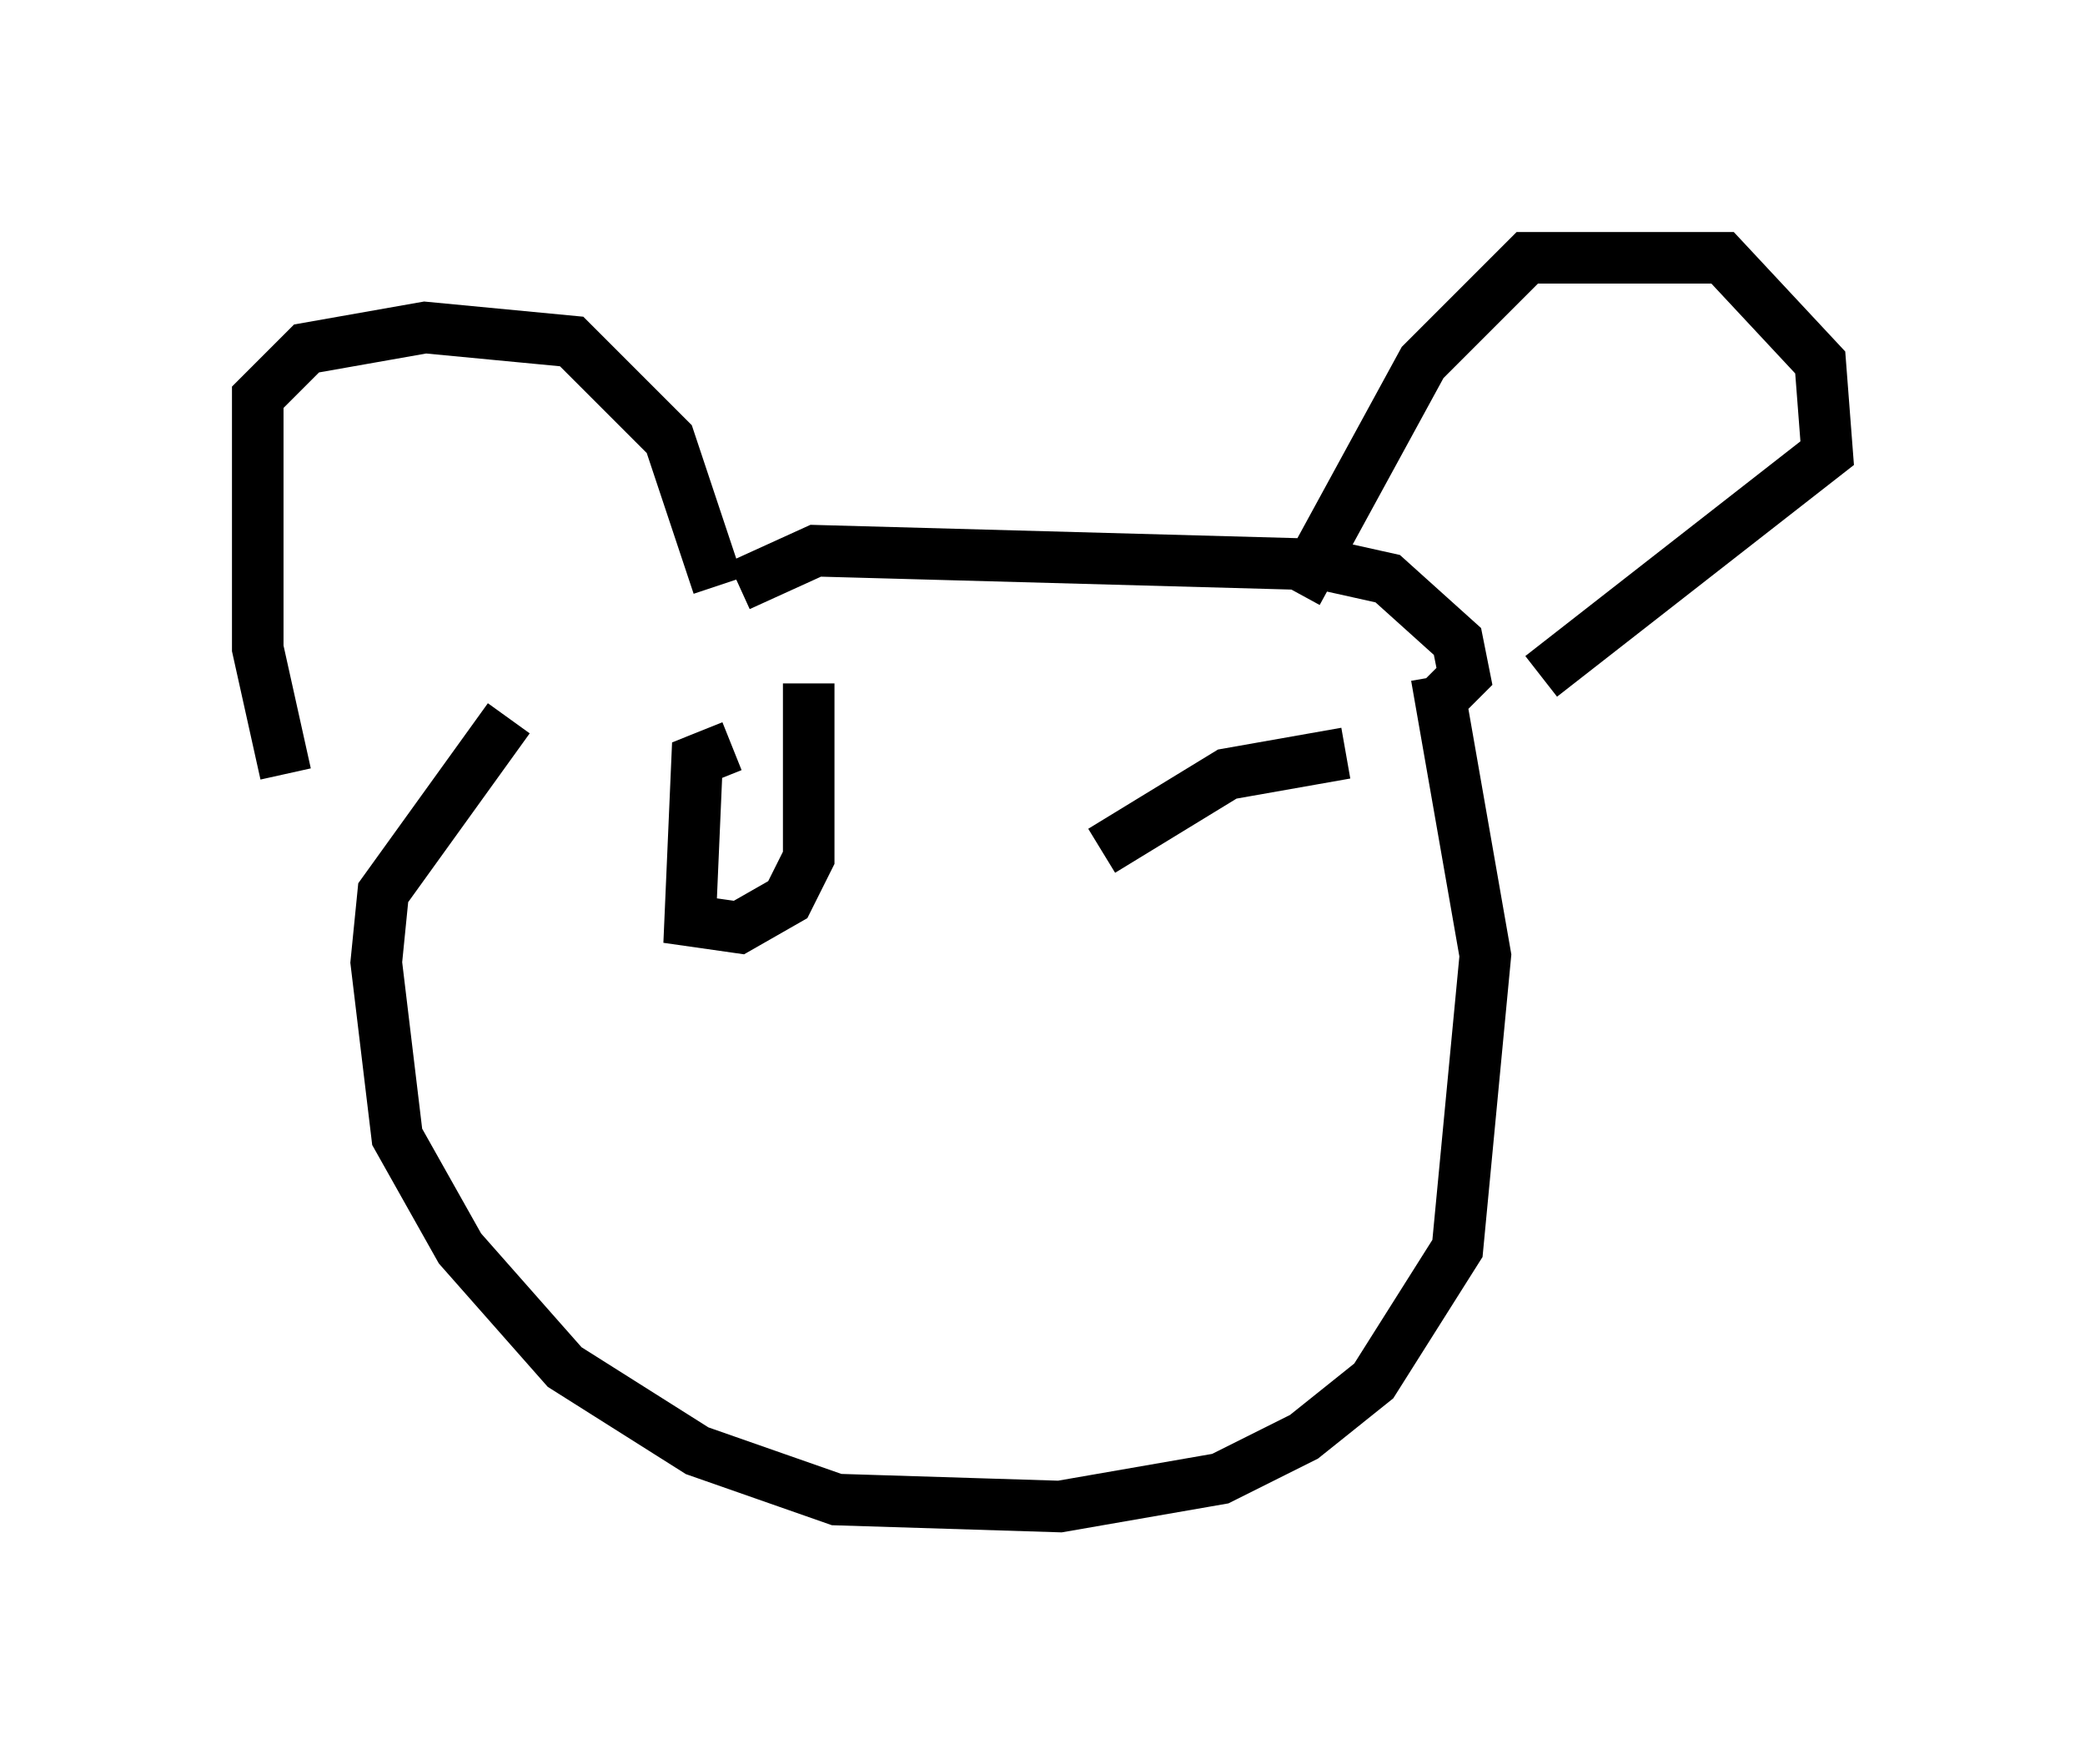 <?xml version="1.0" encoding="utf-8" ?>
<svg baseProfile="full" height="34.222" version="1.1" width="40.446" xmlns="http://www.w3.org/2000/svg" xmlns:ev="http://www.w3.org/2001/xml-events" xmlns:xlink="http://www.w3.org/1999/xlink"><defs /><rect fill="white" height="34.222" width="40.446" x="0" y="0" /><path d="M6.353, 15.825 m-0.812, -0.812 l-0.541, -2.436 0.0, -4.871 l0.947, -0.947 2.3, -0.406 l2.842, 0.271 1.894, 1.894 l0.947, 2.842 m0.406, 0.0 l1.488, -0.677 9.878, 0.271 l1.218, 0.271 1.353, 1.218 l0.135, 0.677 -0.541, 0.541 m-2.706, -2.165 l2.436, -4.465 2.03, -2.03 l3.789, 0.0 1.894, 2.03 l0.135, 1.759 -5.548, 4.33 m-2.03, 0.0 l0.947, 5.413 -0.541, 5.683 l-1.624, 2.571 -1.353, 1.083 l-1.624, 0.812 -3.112, 0.541 l-4.33, -0.135 -2.706, -0.947 l-2.571, -1.624 -2.03, -2.3 l-1.218, -2.165 -0.406, -3.383 l0.135, -1.353 2.436, -3.383 m4.33, 0.541 l-0.677, 0.271 -0.135, 3.112 l0.947, 0.135 0.947, -0.541 l0.406, -0.812 0.0, -3.383 m10.419, 1.353 l-2.3, 0.406 -2.436, 1.488 " fill="none" stroke="black" stroke-width="1" /></svg>